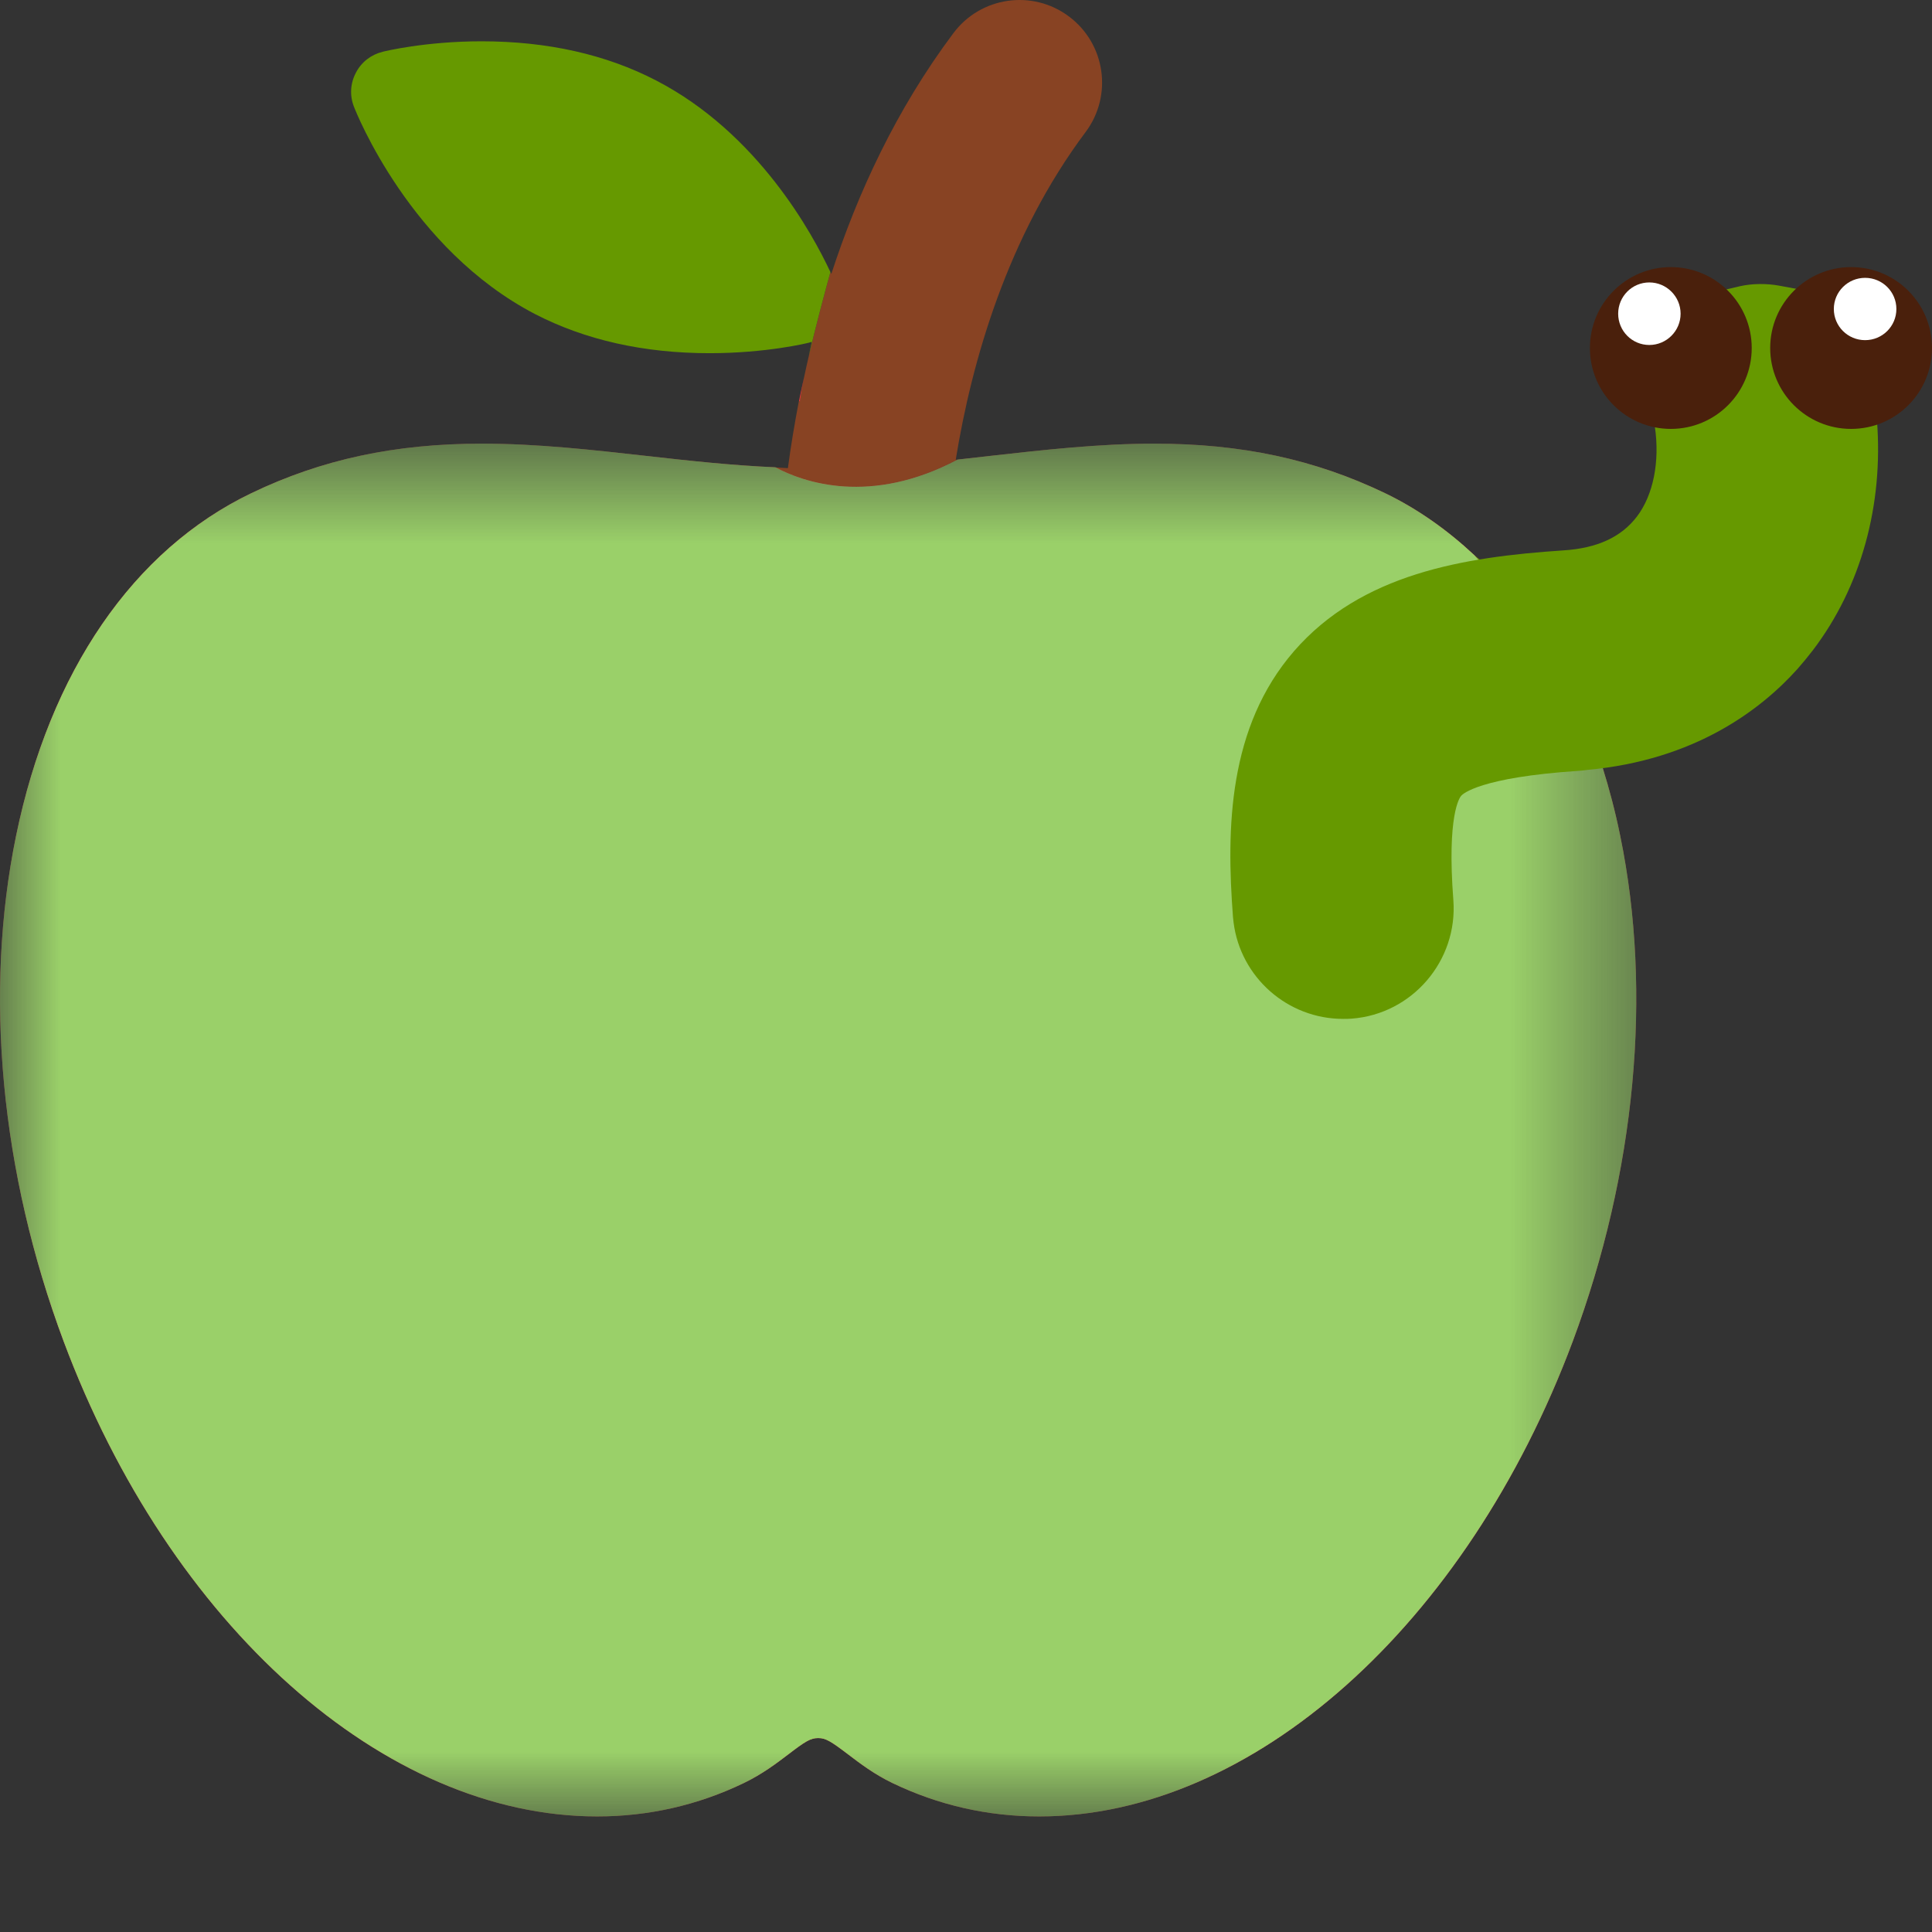 <svg width="16" height="16" viewBox="0 0 16 16" fill="none" xmlns="http://www.w3.org/2000/svg">
<rect x="0" y="0" width="16" height="16" fill="#333333" stroke="none"/>
<path fill-rule="evenodd" clip-rule="evenodd" d="M8.852 0.136C8.55 -0.09 8.122 -0.028 7.896 0.274C7.421 0.908 7.101 1.603 6.885 2.268C6.883 2.263 6.879 2.257 6.877 2.253C6.824 2.447 6.752 2.715 6.698 2.95C6.684 3.006 6.673 3.061 6.661 3.116C6.645 3.195 6.632 3.266 6.625 3.323L6.616 3.322C6.579 3.515 6.548 3.703 6.525 3.877C6.489 3.876 6.455 3.872 6.421 3.871C6.655 3.995 7.208 4.189 7.931 3.805C7.926 3.806 7.921 3.807 7.915 3.807C8.048 2.989 8.343 1.958 8.991 1.093C9.217 0.79 9.155 0.362 8.852 0.136Z" fill="#884323"/>
<path fill-rule="evenodd" clip-rule="evenodd" d="M6.661 3.116C6.647 3.185 6.629 3.255 6.617 3.322L6.625 3.324C6.632 3.266 6.645 3.195 6.661 3.116Z" fill="#E83636"/>
<path fill-rule="evenodd" clip-rule="evenodd" d="M5.435 0.667C5.019 0.451 4.533 0.342 3.988 0.342C3.523 0.342 3.182 0.425 3.168 0.429C3.072 0.453 2.992 0.515 2.947 0.603C2.901 0.69 2.895 0.792 2.931 0.883C2.949 0.931 3.399 2.065 4.431 2.601C4.847 2.816 5.333 2.925 5.877 2.925C6.343 2.925 6.685 2.842 6.699 2.838C6.707 2.836 6.715 2.833 6.723 2.831C6.713 2.872 6.707 2.91 6.698 2.95C6.752 2.715 6.824 2.447 6.877 2.253C6.728 1.934 6.276 1.103 5.435 0.667Z" fill="#669900"/>
<path fill-rule="evenodd" clip-rule="evenodd" d="M13.659 2.34C13.516 2.34 13.4 2.456 13.4 2.598C13.4 2.741 13.516 2.856 13.659 2.856C13.802 2.856 13.918 2.741 13.918 2.598C13.918 2.456 13.802 2.34 13.659 2.34Z" fill="#E83636"/>
<path fill-rule="evenodd" clip-rule="evenodd" d="M15.446 2.817C15.589 2.817 15.705 2.701 15.705 2.559C15.705 2.416 15.589 2.301 15.446 2.301C15.303 2.301 15.187 2.416 15.187 2.559C15.187 2.701 15.303 2.817 15.446 2.817Z" fill="#E83636"/>
<mask id="mask0_1607_3348" style="mask-type:alpha" maskUnits="userSpaceOnUse" x="0" y="3" width="14" height="13">
<path fill-rule="evenodd" clip-rule="evenodd" d="M0 3.674H13.551V15.043H0V3.674Z" fill="white"/>
</mask>
<g mask="url(#mask0_1607_3348)">
<path fill-rule="evenodd" clip-rule="evenodd" d="M13.043 6.009C12.366 6.054 11.976 6.16 11.817 6.344C11.665 6.52 11.614 6.882 11.66 7.482C11.684 7.779 11.461 8.038 11.165 8.061C11.15 8.062 11.137 8.063 11.123 8.063C10.853 8.063 10.623 7.861 10.589 7.592C10.588 7.583 10.587 7.574 10.586 7.564C10.536 6.908 10.547 6.164 11.002 5.638C11.372 5.211 11.929 5.05 12.52 4.977C12.419 4.838 12.317 4.708 12.21 4.598C11.986 4.389 11.74 4.214 11.47 4.084C10.887 3.804 10.28 3.674 9.559 3.674C9.102 3.674 8.641 3.726 8.196 3.776C8.109 3.786 8.02 3.796 7.931 3.806C7.208 4.189 6.655 3.995 6.421 3.87C6.057 3.854 5.701 3.815 5.355 3.776C4.91 3.726 4.449 3.674 3.993 3.674C3.272 3.674 2.665 3.804 2.082 4.084C1.105 4.553 0.413 5.561 0.133 6.922C-0.135 8.224 0.005 9.71 0.527 11.108C1.407 13.462 3.182 15.043 4.946 15.043C5.37 15.043 5.779 14.95 6.159 14.767C6.311 14.694 6.431 14.603 6.527 14.53C6.668 14.422 6.712 14.394 6.776 14.394C6.839 14.394 6.883 14.422 7.025 14.53C7.121 14.603 7.24 14.694 7.392 14.767C7.773 14.95 8.181 15.043 8.606 15.043C10.37 15.043 12.145 13.461 13.025 11.108C13.546 9.71 13.686 8.224 13.418 6.922C13.378 6.725 13.328 6.535 13.271 6.353C13.271 6.353 13.273 6.352 13.274 6.352C13.238 6.268 13.182 6.146 13.111 6.001C13.088 6.003 13.068 6.008 13.043 6.009Z" fill="#EB4B4B"/>
<path fill-rule="evenodd" clip-rule="evenodd" d="M13.043 6.009C12.366 6.054 11.976 6.16 11.817 6.344C11.665 6.52 11.614 6.882 11.66 7.482C11.684 7.779 11.461 8.038 11.165 8.061C11.15 8.062 11.137 8.063 11.123 8.063C10.853 8.063 10.623 7.861 10.589 7.592C10.588 7.583 10.587 7.574 10.586 7.564C10.536 6.908 10.547 6.164 11.002 5.638C11.372 5.211 11.929 5.05 12.52 4.977C12.419 4.838 12.317 4.708 12.21 4.598C11.986 4.389 11.74 4.214 11.47 4.084C10.887 3.804 10.28 3.674 9.559 3.674C9.102 3.674 8.641 3.726 8.196 3.776C8.109 3.786 8.02 3.796 7.931 3.806C7.208 4.189 6.655 3.995 6.421 3.87C6.057 3.854 5.701 3.815 5.355 3.776C4.91 3.726 4.449 3.674 3.993 3.674C3.272 3.674 2.665 3.804 2.082 4.084C1.105 4.553 0.413 5.561 0.133 6.922C-0.135 8.224 0.005 9.71 0.527 11.108C1.407 13.462 3.182 15.043 4.946 15.043C5.37 15.043 5.779 14.95 6.159 14.767C6.311 14.694 6.431 14.603 6.527 14.53C6.668 14.422 6.712 14.394 6.776 14.394C6.839 14.394 6.883 14.422 7.025 14.53C7.121 14.603 7.24 14.694 7.392 14.767C7.773 14.95 8.181 15.043 8.606 15.043C10.37 15.043 12.145 13.461 13.025 11.108C13.546 9.71 13.686 8.224 13.418 6.922C13.378 6.725 13.328 6.535 13.271 6.353C13.271 6.353 13.273 6.352 13.274 6.352C13.238 6.268 13.182 6.146 13.111 6.001C13.088 6.003 13.068 6.008 13.043 6.009Z" fill="#9AD069"/>
</g>
<path fill-rule="evenodd" clip-rule="evenodd" d="M15.446 2.3C15.589 2.3 15.705 2.416 15.705 2.558C15.705 2.702 15.589 2.817 15.446 2.817C15.303 2.817 15.187 2.702 15.187 2.558C15.187 2.416 15.303 2.3 15.446 2.3ZM13.659 2.856C13.516 2.856 13.4 2.741 13.4 2.598C13.4 2.455 13.516 2.34 13.659 2.34C13.801 2.34 13.918 2.455 13.918 2.598C13.918 2.741 13.801 2.856 13.659 2.856ZM15.005 5.375C15.402 4.853 15.583 4.184 15.532 3.494C15.791 3.406 15.979 3.164 15.979 2.876C15.979 2.515 15.685 2.222 15.325 2.222C15.147 2.222 14.987 2.293 14.868 2.408C14.781 2.38 14.688 2.362 14.594 2.362C14.53 2.362 14.468 2.369 14.406 2.382C14.367 2.39 14.331 2.404 14.293 2.418C14.175 2.297 14.011 2.222 13.827 2.222C13.466 2.222 13.173 2.515 13.173 2.876C13.173 3.2 13.409 3.466 13.717 3.52C13.762 3.807 13.709 4.095 13.566 4.285C13.434 4.458 13.232 4.551 12.95 4.57C12.72 4.585 12.489 4.607 12.265 4.644C12.248 4.627 12.227 4.614 12.21 4.597C12.317 4.709 12.42 4.838 12.519 4.977C12.669 4.959 12.821 4.944 12.973 4.934C13.363 4.909 13.659 4.763 13.857 4.505C14.057 4.239 14.133 3.862 14.077 3.481C14.315 3.382 14.482 3.149 14.482 2.876C14.482 2.83 14.477 2.786 14.469 2.744C14.473 2.743 14.476 2.74 14.481 2.739C14.518 2.731 14.556 2.727 14.594 2.727C14.625 2.727 14.655 2.734 14.684 2.739C14.676 2.784 14.67 2.829 14.67 2.876C14.67 3.184 14.883 3.44 15.169 3.51C15.216 4.116 15.059 4.701 14.715 5.155C14.452 5.503 13.959 5.925 13.111 6.001C13.182 6.147 13.237 6.269 13.274 6.353C14.177 6.235 14.71 5.764 15.005 5.375Z" fill="#669900"/>
<path fill-rule="evenodd" clip-rule="evenodd" d="M15.544 3.48L15.522 3.21L15.258 3.145C15.134 3.114 15.046 3.004 15.046 2.876C15.046 2.858 15.049 2.839 15.053 2.819L15.118 2.437L14.736 2.366C14.628 2.346 14.51 2.348 14.411 2.37L14.026 2.46L14.1 2.82C14.104 2.839 14.106 2.858 14.106 2.876C14.106 2.989 14.038 3.09 13.934 3.133L13.664 3.245L13.705 3.535C13.747 3.822 13.692 4.099 13.557 4.277C13.427 4.448 13.228 4.54 12.948 4.558C12.117 4.613 11.274 4.752 10.717 5.392C10.171 6.022 10.155 6.858 10.211 7.594L10.216 7.64C10.274 8.095 10.664 8.438 11.123 8.438C11.146 8.438 11.169 8.438 11.194 8.436C11.696 8.398 12.074 7.956 12.036 7.454C11.982 6.75 12.088 6.605 12.101 6.59C12.114 6.575 12.256 6.438 13.071 6.384C13.093 6.383 13.114 6.38 13.145 6.376C14.038 6.295 14.584 5.876 14.886 5.54C14.933 5.486 14.976 5.434 15.015 5.383C15.412 4.86 15.599 4.184 15.544 3.48Z" fill="#669900"/>
<path fill-rule="evenodd" clip-rule="evenodd" d="M14.507 2.882C14.507 3.252 14.207 3.552 13.837 3.552C13.467 3.552 13.167 3.252 13.167 2.882C13.167 2.512 13.467 2.212 13.837 2.212C14.207 2.212 14.507 2.512 14.507 2.882Z" fill="#4A200C"/>
<path fill-rule="evenodd" clip-rule="evenodd" d="M16 2.882C16 3.252 15.701 3.552 15.33 3.552C14.96 3.552 14.66 3.252 14.66 2.882C14.66 2.512 14.96 2.212 15.33 2.212C15.701 2.212 16 2.512 16 2.882Z" fill="#4A200C"/>
<path fill-rule="evenodd" clip-rule="evenodd" d="M13.918 2.598C13.918 2.455 13.801 2.339 13.659 2.339C13.516 2.339 13.401 2.455 13.401 2.598C13.401 2.741 13.516 2.857 13.659 2.857C13.801 2.857 13.918 2.741 13.918 2.598Z" fill="white"/>
<path fill-rule="evenodd" clip-rule="evenodd" d="M15.446 2.301C15.303 2.301 15.187 2.416 15.187 2.559C15.187 2.702 15.303 2.817 15.446 2.817C15.589 2.817 15.705 2.702 15.705 2.559C15.705 2.416 15.589 2.301 15.446 2.301Z" fill="white"/>
</svg>
